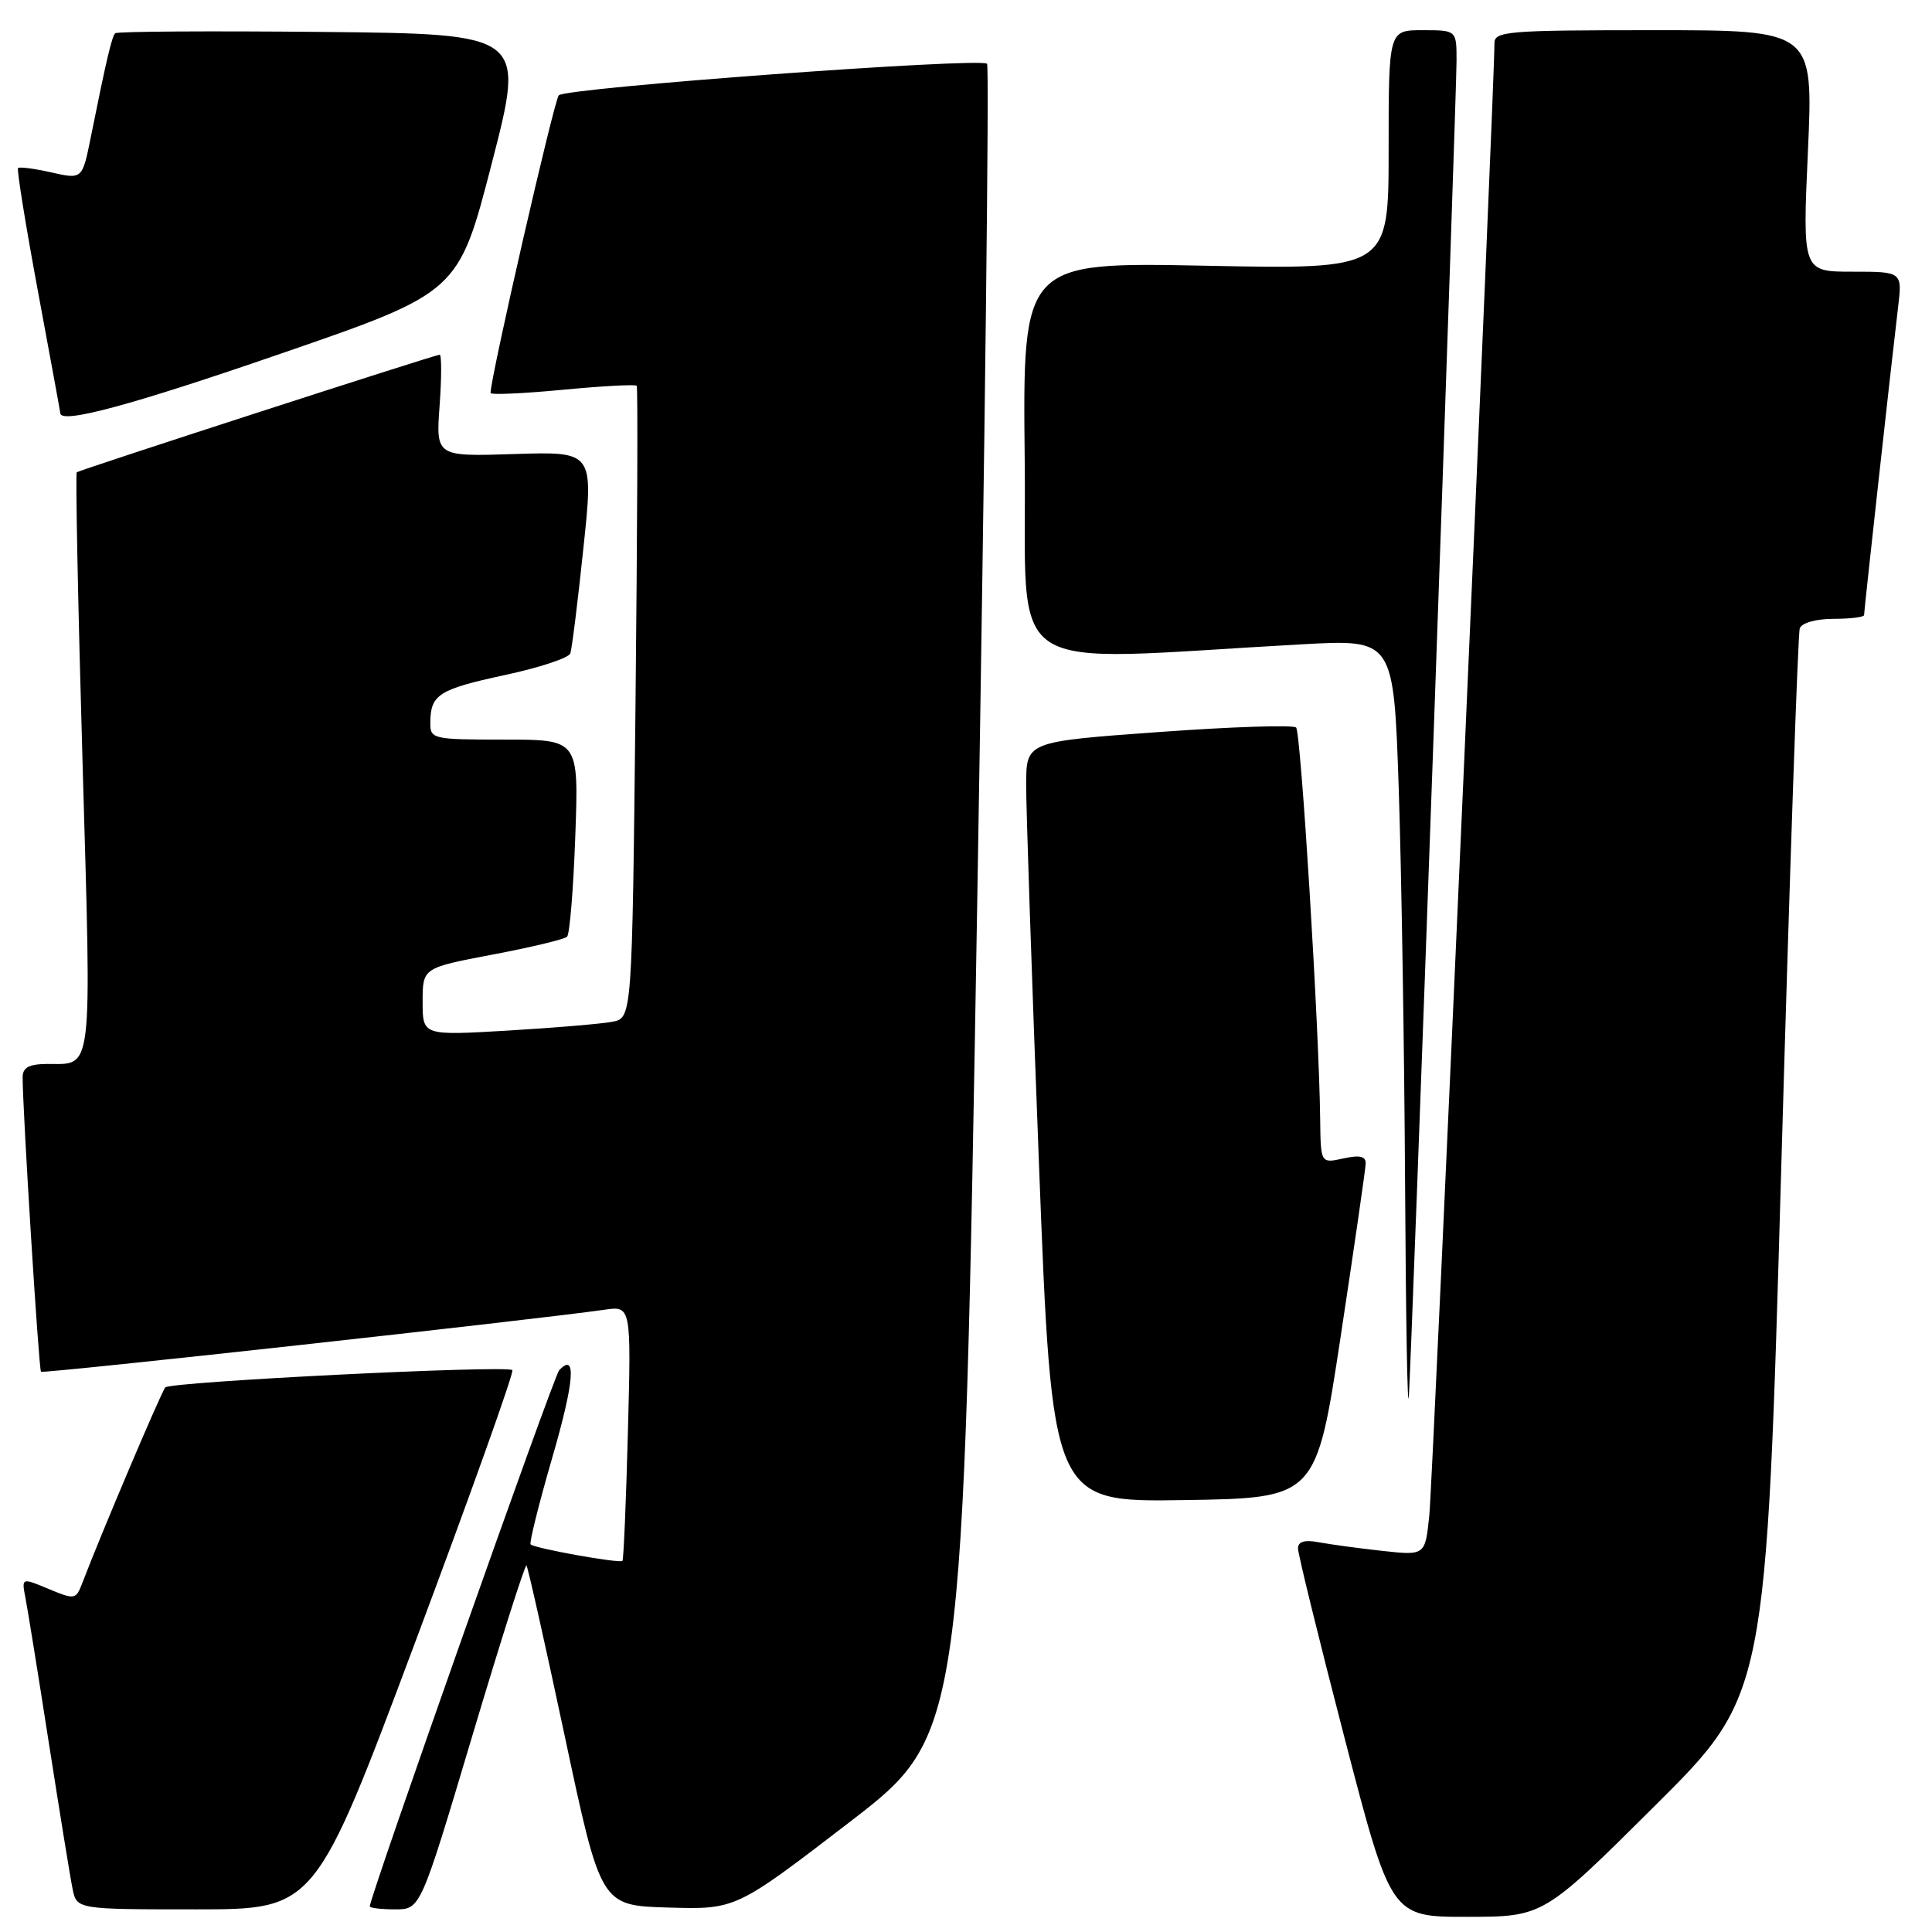 <?xml version="1.0" encoding="UTF-8" standalone="no"?>
<!DOCTYPE svg PUBLIC "-//W3C//DTD SVG 1.1//EN" "http://www.w3.org/Graphics/SVG/1.1/DTD/svg11.dtd" >
<svg xmlns="http://www.w3.org/2000/svg" xmlns:xlink="http://www.w3.org/1999/xlink" version="1.1" viewBox="0 0 256 256">
 <g >
 <path fill="currentColor"
d=" M 219.26 239.30 C 234.03 224.61 234.03 224.61 236.03 154.56 C 237.13 116.03 238.23 83.94 238.48 83.25 C 238.74 82.53 240.65 82.00 242.97 82.00 C 245.19 82.00 247.00 81.77 247.00 81.50 C 247.00 80.92 250.65 47.84 251.50 40.75 C 252.07 36.00 252.07 36.00 245.46 36.00 C 238.84 36.00 238.84 36.00 239.56 20.00 C 240.28 4.00 240.28 4.00 219.14 4.00 C 199.67 4.00 198.00 4.14 198.02 5.75 C 198.07 10.68 189.86 196.27 189.39 200.81 C 188.84 206.12 188.84 206.12 183.17 205.50 C 180.05 205.16 176.26 204.64 174.75 204.36 C 172.87 204.00 172.00 204.26 171.99 205.17 C 171.99 205.90 174.76 217.19 178.15 230.25 C 184.32 254.00 184.32 254.00 194.41 253.99 C 204.50 253.98 204.50 253.98 219.26 239.30 Z  M 55.05 217.51 C 62.36 197.99 68.14 181.81 67.89 181.55 C 67.19 180.86 22.59 183.08 21.90 183.84 C 21.38 184.41 13.34 203.36 10.90 209.77 C 10.06 211.96 9.91 211.99 6.44 210.54 C 2.85 209.04 2.85 209.04 3.38 211.77 C 3.67 213.27 5.07 221.93 6.48 231.00 C 7.90 240.07 9.30 248.74 9.61 250.25 C 10.16 253.00 10.16 253.00 25.96 253.00 C 41.76 253.00 41.76 253.00 55.05 217.51 Z  M 62.57 230.05 C 66.34 217.42 69.58 207.24 69.76 207.43 C 69.94 207.61 72.23 217.82 74.85 230.13 C 79.61 252.50 79.61 252.50 88.55 252.76 C 97.50 253.02 97.50 253.02 112.56 241.45 C 127.62 229.87 127.62 229.87 129.49 119.45 C 130.51 58.71 131.10 8.76 130.79 8.45 C 129.92 7.59 74.96 11.63 74.04 12.63 C 73.41 13.31 65.00 50.01 65.00 52.07 C 65.00 52.34 69.29 52.15 74.54 51.65 C 79.78 51.15 84.21 50.91 84.37 51.12 C 84.53 51.33 84.45 70.26 84.21 93.20 C 83.76 134.89 83.76 134.89 81.13 135.39 C 79.68 135.67 73.44 136.19 67.25 136.56 C 56.00 137.22 56.00 137.22 56.00 132.73 C 56.00 128.25 56.00 128.25 65.25 126.49 C 70.34 125.53 74.79 124.46 75.14 124.12 C 75.49 123.78 75.98 117.76 76.23 110.75 C 76.69 98.00 76.69 98.00 66.85 98.00 C 57.30 98.00 57.00 97.93 57.02 95.75 C 57.04 92.04 58.13 91.34 66.84 89.46 C 71.43 88.48 75.36 87.18 75.57 86.58 C 75.78 85.99 76.56 79.72 77.30 72.66 C 78.66 59.83 78.66 59.83 68.21 60.16 C 57.76 60.50 57.76 60.50 58.25 53.75 C 58.52 50.04 58.52 47.00 58.26 47.00 C 57.66 47.00 10.62 62.24 10.17 62.58 C 9.99 62.72 10.33 80.05 10.94 101.09 C 12.14 142.92 12.37 140.96 6.25 140.98 C 3.83 141.00 3.00 141.45 3.00 142.75 C 3.00 147.14 5.14 181.47 5.43 181.76 C 5.71 182.05 70.55 174.91 80.07 173.55 C 83.64 173.03 83.64 173.03 83.20 189.77 C 82.96 198.97 82.63 206.64 82.48 206.82 C 82.14 207.20 70.84 205.17 70.31 204.64 C 70.11 204.44 71.40 199.28 73.17 193.17 C 76.11 183.07 76.42 179.08 74.09 181.57 C 73.37 182.33 49.00 251.33 49.00 252.60 C 49.00 252.82 50.51 253.00 52.36 253.00 C 55.72 253.00 55.72 253.00 62.57 230.05 Z  M 177.66 177.00 C 179.45 165.18 180.94 154.90 180.96 154.17 C 180.99 153.21 180.17 153.02 178.00 153.50 C 175.00 154.16 175.00 154.16 174.93 148.33 C 174.79 136.11 172.38 97.05 171.74 96.40 C 171.36 96.03 163.17 96.30 153.53 97.00 C 136.00 98.27 136.00 98.27 135.97 103.89 C 135.96 106.97 136.72 129.65 137.67 154.27 C 139.40 199.04 139.40 199.04 156.90 198.77 C 174.40 198.50 174.40 198.50 177.66 177.00 Z  M 190.00 96.30 C 191.65 49.98 193.00 10.27 193.00 8.05 C 193.00 4.00 193.00 4.00 188.50 4.00 C 184.00 4.00 184.00 4.00 184.00 19.85 C 184.00 35.70 184.00 35.70 159.75 35.21 C 135.50 34.73 135.50 34.73 135.78 61.02 C 136.10 90.39 131.90 87.61 172.59 85.37 C 184.67 84.71 184.67 84.71 185.34 104.52 C 185.70 115.41 186.08 138.99 186.18 156.91 C 186.28 174.83 186.50 187.47 186.68 185.00 C 186.85 182.53 188.35 142.61 190.00 96.30 Z  M 37.12 46.89 C 60.75 38.75 60.75 38.75 65.17 21.62 C 69.59 4.50 69.59 4.50 42.65 4.23 C 27.83 4.09 15.50 4.16 15.26 4.41 C 14.82 4.85 14.09 7.94 12.04 18.13 C 10.91 23.77 10.91 23.77 6.82 22.85 C 4.57 22.34 2.58 22.08 2.39 22.27 C 2.21 22.46 3.39 29.79 5.02 38.56 C 6.65 47.33 7.99 54.61 7.99 54.75 C 8.04 56.22 17.45 53.68 37.12 46.89 Z "/>
</g>
</svg>